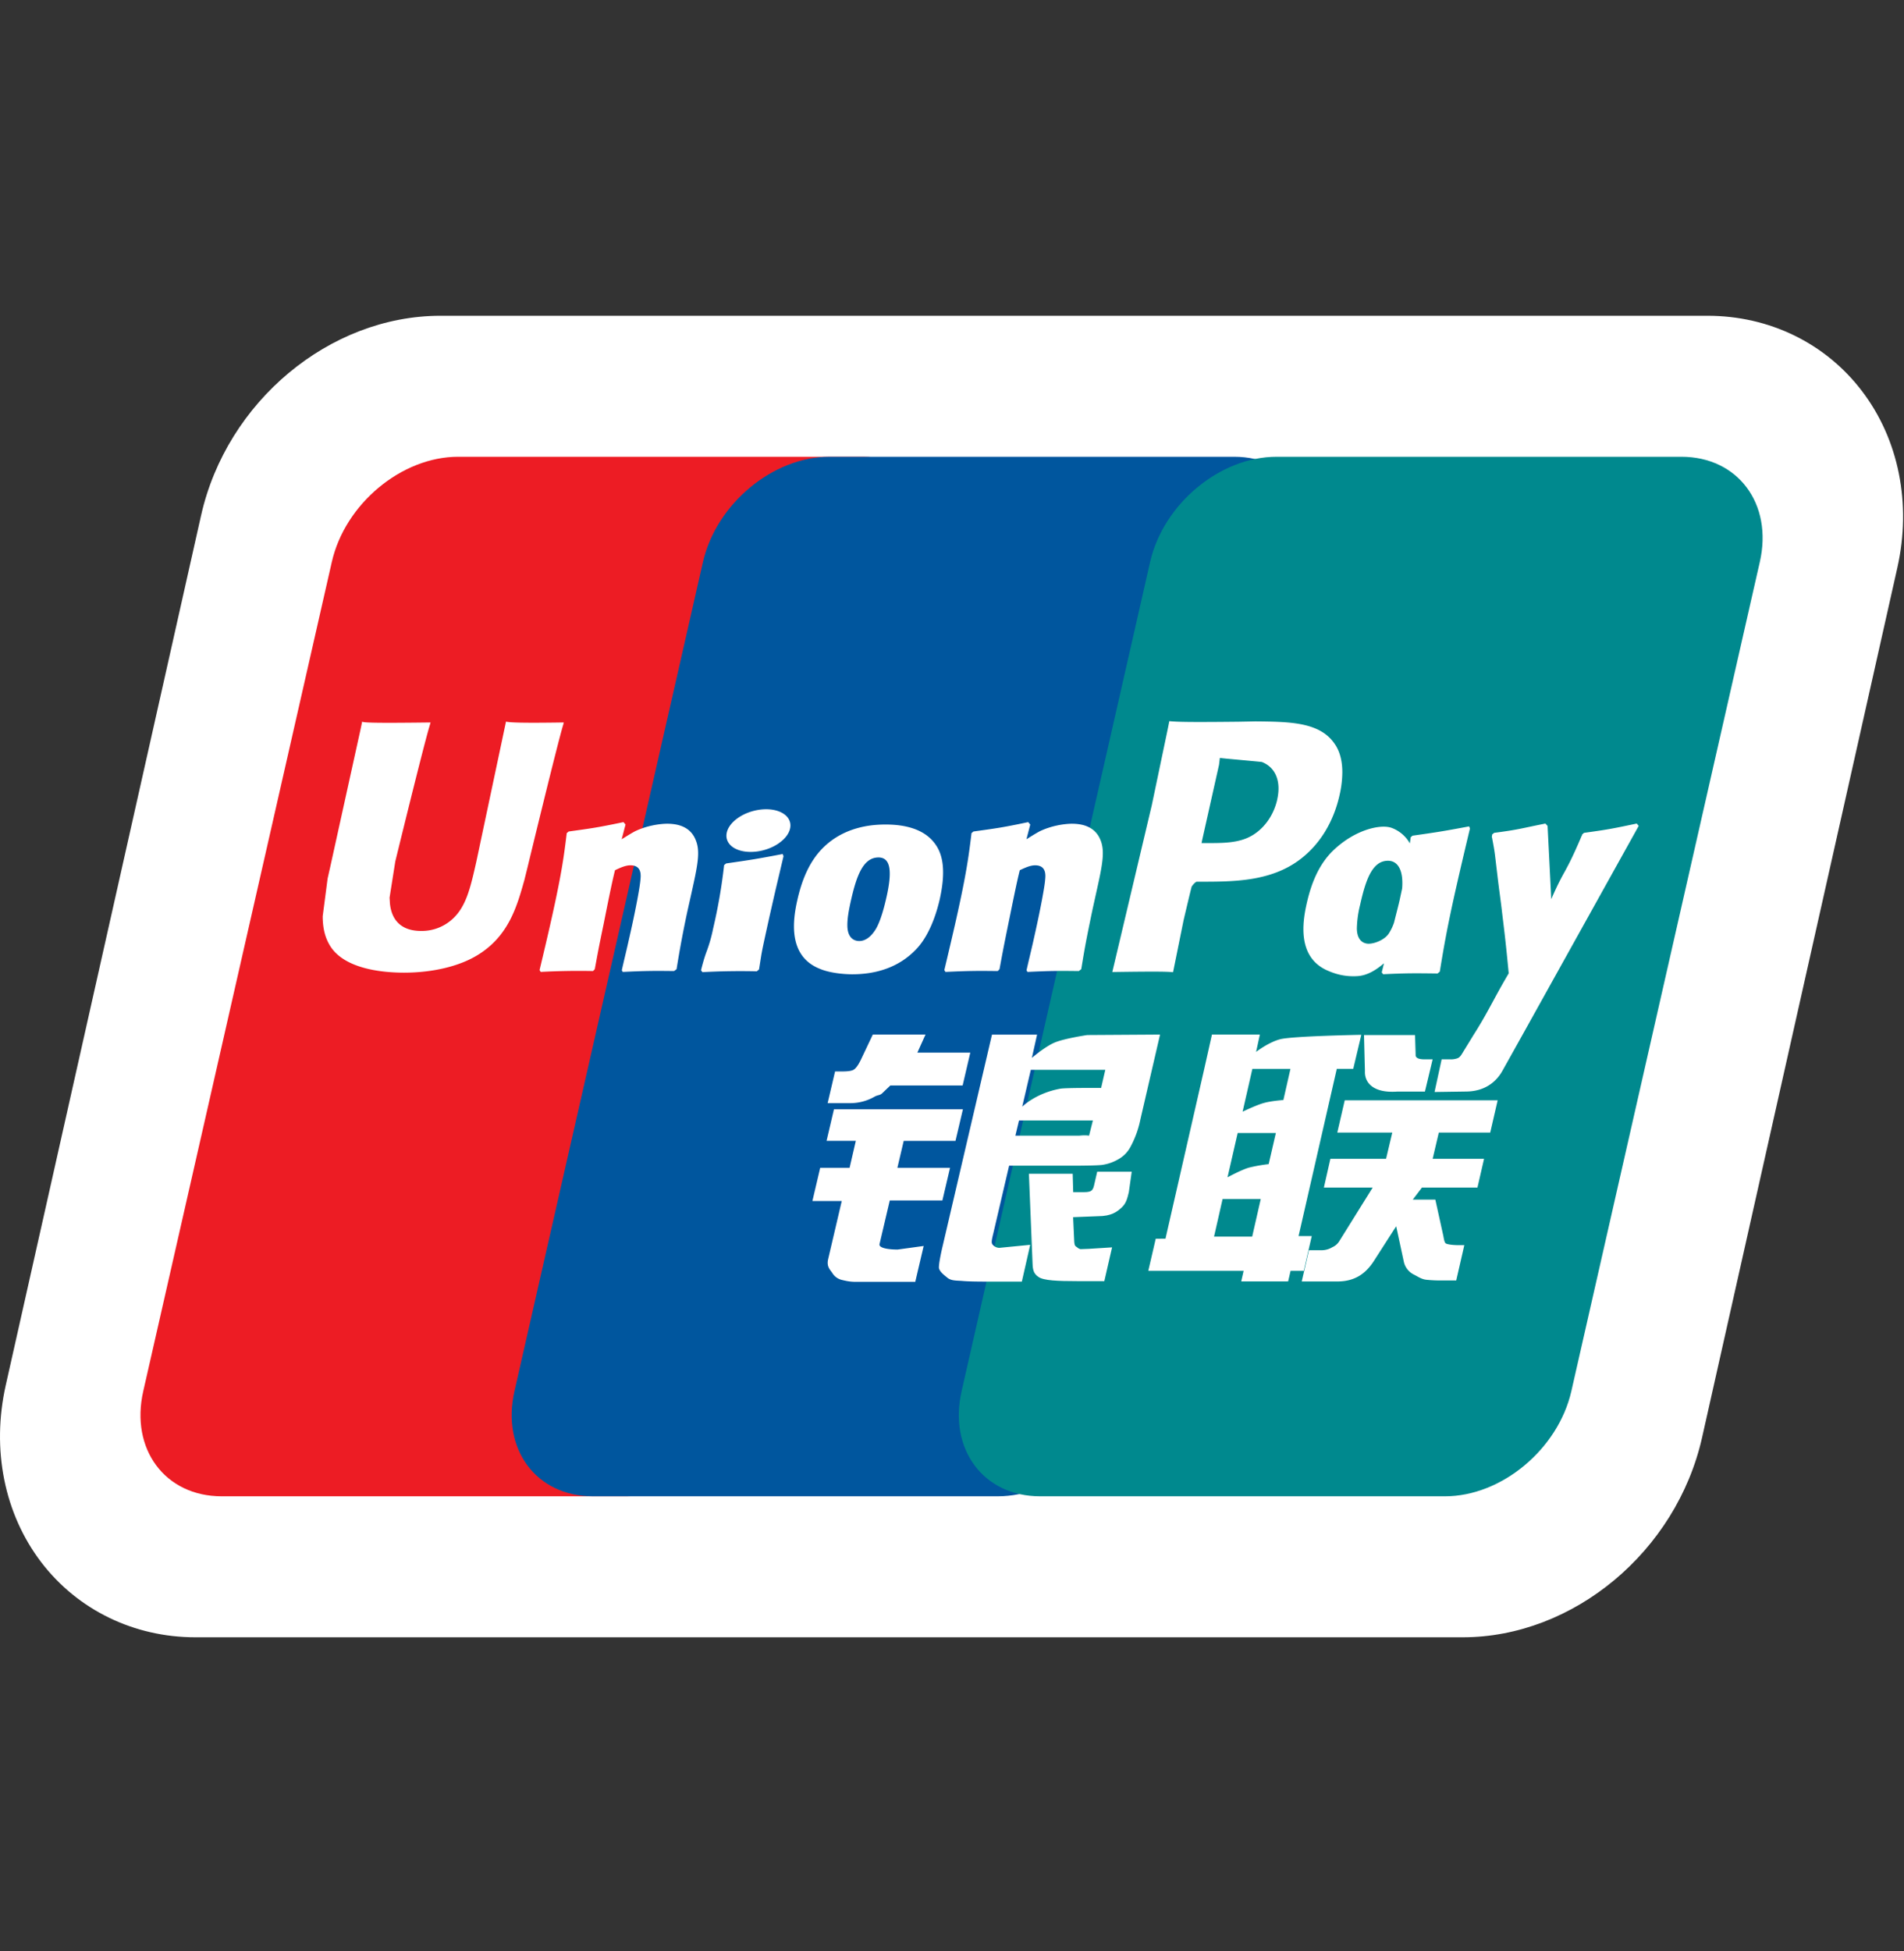 <svg width="41" height="42" fill="none" xmlns="http://www.w3.org/2000/svg"><rect width="100%" height="100%" fill="#333333" stroke="none"/><path d="M9.483 6.798c-2.387 0-4.602 1.848-5.153 4.298L.124 29.82c-.31 1.38-.032 2.769.765 3.813.784 1.025 1.995 1.614 3.32 1.614h27.287c2.386 0 4.601-1.847 5.155-4.296l4.205-18.726c.311-1.379.032-2.771-.766-3.813-.784-1.026-1.993-1.614-3.319-1.614H9.483z" fill="#fff"/><path d="M9.865 9.833h8.718c1.217 0 1.974 1.015 1.69 2.266l-4.06 17.849c-.285 1.25-1.503 2.264-2.72 2.264H4.775c-1.219 0-1.975-1.014-1.69-2.264l4.06-17.85c.284-1.25 1.501-2.265 2.72-2.265z" fill="#ED1C24"/><path d="M17.86 9.833h8.717c1.218 0 1.974 1.015 1.688 2.266l-4.059 17.849c-.285 1.25-1.502 2.264-2.722 2.264h-8.716c-1.22 0-1.975-1.014-1.69-2.264l4.059-17.85c.286-1.25 1.504-2.265 2.722-2.265z" fill="#00569E"/><path d="M27.49 9.833h8.716c1.218 0 1.975 1.015 1.689 2.266l-4.058 17.849c-.286 1.25-1.504 2.264-2.722 2.264h-8.718c-1.219 0-1.975-1.014-1.69-2.264l4.059-17.85c.285-1.25 1.504-2.265 2.723-2.265z" fill="#00898E"/><path fill-rule="evenodd" clip-rule="evenodd" d="M28.786 23.01l-.823 3.6h.284l-.172.748h-.284l-.053.228h-1.01l.052-.228h-2.053l.16-.69.21-.002.835-3.656.166-.739h1.032l-.082.375s.26-.205.516-.273c.256-.069 1.75-.096 1.75-.096l-.174.733h-.354zm-1.818 0l-.21.922s.295-.143.46-.188c.166-.046.418-.063.418-.063l.152-.67h-.82zm-.316 1.38l-.219.955s.301-.164.467-.21a3.41 3.41 0 01.419-.074l.155-.67h-.822zm-.51 2.232h.822l.185-.811h-.822l-.184.81zm3.229-4.34h1.1l.013.419c-.007.068.052.102.18.104h.186l-.166.694h-.595c-.515.038-.71-.19-.697-.443l-.02-.774z" fill="#fff"/><path fill-rule="evenodd" clip-rule="evenodd" d="M29.558 25.565h-1.05l.14-.618h1.199l.134-.566h-1.184l.16-.694h3.293l-.16.694h-1.107l-.133.566h1.107l-.142.618H30.62l-.198.26h.486l.172.78c.014.076.022.127.047.158.026.028.174.042.258.042h.147l-.174.76h-.374c-.057 0-.144-.003-.261-.014-.114-.009-.199-.075-.277-.112a.406.406 0 01-.214-.265l-.167-.776-.493.767c-.16.238-.381.422-.775.422h-.766l.155-.673h.293a.45.45 0 00.21-.064.331.331 0 00.154-.136l.716-1.149zm-11.6-1.684h2.777l-.16.68H19.46l-.136.579h1.134l-.165.703H19.16l-.22.937c-.026.106.277.12.387.12l.563-.077-.181.772h-1.282c-.102 0-.18-.012-.293-.04a.327.327 0 01-.213-.153c-.05-.073-.126-.137-.087-.3l.292-1.247h-.632l.168-.715h.633l.134-.58h-.63l.159-.679zm1.796-1.221h1.14l-.165.708h-1.557l-.16.153c-.067.07-.095.04-.185.091a1.051 1.051 0 01-.506.136h-.499l.16-.682h.15c.127 0 .213-.012.256-.041.046-.03.098-.104.154-.22l.253-.534h1.135l-.176.39zm1.606-.387h.972l-.112.501s.292-.251.502-.335c.21-.085.69-.157.69-.157l1.568-.01-.423 1.826a2.126 2.126 0 01-.223.608.66.66 0 01-.252.25.971.971 0 01-.357.123c-.106.01-.264.013-.484.015H21.73l-.338 1.447c-.035.143-.05.21-.021.248a.19.19 0 00.15.074l.663-.065-.18.792h-.749c-.236 0-.41-.003-.53-.014-.117-.01-.237 0-.32-.066-.075-.061-.185-.142-.187-.227.002-.08.025-.21.064-.387l1.079-4.623zm2.174 1.848h-1.591l-.078.327h1.378c.162-.017.196.004.209-.002l.082-.326zm-1.522-.297s.292-.292.82-.387c.12-.022.879-.016.879-.016l.09-.39h-1.604l-.185.793z" fill="#fff"/><path fill-rule="evenodd" clip-rule="evenodd" d="M24.37 25.224l-.062.44c-.033.135-.057.24-.153.33-.1.092-.22.188-.511.188l-.536.021.023.495c.004.144.038.13.061.152.026.024.05.035.074.041l.171-.006.51-.032-.167.727h-.59c-.415 0-.721-.013-.827-.09-.104-.07-.123-.15-.128-.286l-.079-1.936h.943l.011.396h.226c.08 0 .13-.008.162-.029.027-.02.045-.053.058-.103l.071-.308h.742z" fill="#fff"/><path d="M10.896 15.535l-.64 3.02c-.13.576-.225.992-.545 1.258a.977.977 0 01-.644.228c-.397 0-.63-.203-.67-.587l-.008-.13.123-.779s.636-2.605.749-2.952a.363.363 0 01.01-.04c-1.236.016-1.457.004-1.472-.019l-.04.19-.648 2.939-.056.248-.106.813c0 .243.046.44.14.605.294.53 1.137.61 1.613.61.614 0 1.189-.137 1.58-.377.673-.41.851-1.052 1.01-1.618l.072-.291s.655-2.708.767-3.06l.009-.04c-.894.014-1.16.002-1.244-.018zm3.619 5.369c-.44-.005-.592-.005-1.105.019l-.02-.035c.044-.203.094-.399.139-.602l.061-.27c.096-.429.189-.92.2-1.07.01-.092.037-.318-.214-.318-.107 0-.22.052-.332.105-.06.224-.186.86-.244 1.15-.127.612-.136.681-.192.981l-.037.04a15.333 15.333 0 00-1.128.019l-.024-.04c.087-.365.174-.73.255-1.093.22-.982.27-1.358.33-1.855l.042-.035c.507-.07.628-.086 1.18-.202l.044.052-.083.317c.092-.057.183-.114.278-.167.258-.127.546-.167.703-.167.24 0 .504.07.614.353.106.253.036.566-.102 1.184l-.07.312a22.85 22.85 0 00-.241 1.282l-.054.04zm1.782.006a15.16 15.16 0 00-1.172.018l-.015-.02-.015-.02c.066-.262.102-.353.136-.445a3.24 3.24 0 00.124-.448 11.619 11.619 0 00.238-1.372l.021-.017.022-.018c.262-.038.43-.062.6-.09.17-.029.344-.06.618-.113l.018.047-.152.643c-.05.213-.098.428-.147.642-.1.452-.137.623-.16.74-.023.116-.03.178-.068.412l-.024.021-.024.02zm3.939-1.552c.154-.692.037-1.015-.115-1.211-.23-.3-.631-.397-1.05-.397-.252 0-.85.028-1.319.473-.334.316-.492.748-.585 1.164-.094.421-.204 1.188.477 1.465.214.093.515.122.71.122.503 0 1.016-.144 1.4-.566.3-.334.434-.842.482-1.05zm-1.145-.052c-.026.116-.124.554-.26.738-.091.133-.205.214-.327.214-.035 0-.252 0-.257-.329-.002-.161.03-.328.07-.513.117-.52.253-.957.6-.957.274 0 .291.323.174.848zm10.809.798c-.09.131-.303.212-.426.212-.034 0-.25 0-.256-.326a2.29 2.29 0 01.07-.51c.116-.515.253-.95.6-.95.226 0 .335.227.305.596l-.055.256c-.037.16-.08.319-.119.479a1.071 1.071 0 01-.118.243zm1.736-2.314c-.549.103-.693.126-1.219.2l-.04.034-.018.132a.749.749 0 00-.382-.33c-.235-.093-.786.028-1.254.469-.334.315-.492.744-.585 1.156-.095.418-.205 1.18.477 1.455.214.091.412.119.607.108.21-.01.4-.123.58-.277l-.048.196.03.04c.492-.023.642-.023 1.172-.016l.048-.04c.076-.465.15-.917.352-1.81.096-.424.196-.848.297-1.27l-.017-.047zm-8.406 3.114c-.44-.005-.591-.005-1.105.019l-.02-.035c.045-.203.094-.399.14-.602l.06-.27c.095-.429.189-.92.2-1.07.009-.092.037-.318-.215-.318-.105 0-.217.052-.33.105-.06.224-.186.86-.246 1.15-.125.612-.135.681-.191.981l-.037.04c-.45-.005-.608-.005-1.127.019l-.024-.04c.087-.365.173-.73.255-1.093.22-.982.27-1.358.33-1.855l.041-.035c.507-.07.63-.086 1.18-.202l.044.052-.082.317c.09-.057.182-.114.277-.167.258-.127.546-.167.703-.167.24 0 .504.07.615.353.104.253.034.566-.104 1.184l-.069.312c-.143.687-.165.814-.242 1.282l-.053.04zm4.274-3.694c-.08.357-.302.657-.595.805-.242.123-.534.134-.838.134h-.197l.017-.082.359-1.603.01-.082.008-.065.143.015s.743.068.762.072c.294.115.418.415.33.806zm-.475-1.68l-.364.007c-.948.01-1.328.007-1.485-.013l-.04.198-.338 1.613-.85 3.59c.826-.012 1.166-.012 1.308.004l.227-1.12s.165-.703.175-.725c0 0 .05-.075.103-.103h.074c.713 0 1.52 0 2.152-.477.429-.324.724-.805.855-1.39a2.23 2.23 0 00.059-.49c0-.22-.044-.444-.172-.621-.322-.46-.961-.466-1.704-.473zm-10.252 2.618c.29-.204.327-.491.08-.64-.245-.148-.679-.102-.97.103-.292.206-.326.493-.082.642.247.148.682.102.973-.105z" fill="#fff"/><path fill-rule="evenodd" clip-rule="evenodd" d="M35.288 17.78l-.043-.051c-.54.114-.638.132-1.135.2l-.04.035-.003.025-.003-.006c-.372.876-.36.687-.66 1.374l-.004-.084-.075-1.493-.047-.051c-.567.114-.581.132-1.104.2l-.042.035-.008.06.005.006c.064.345.05.269.115.808.03.264.07.533.1.796.053.436.081.656.144 1.32-.354.601-.438.827-.775 1.354v.001l-.24.391c-.027.042-.053.068-.086.081a.406.406 0 01-.16.024h-.183l-.153.703.683-.01c.397-.004.648-.205.785-.458l.418-.748 2.51-4.512z" fill="#fff"/></svg>